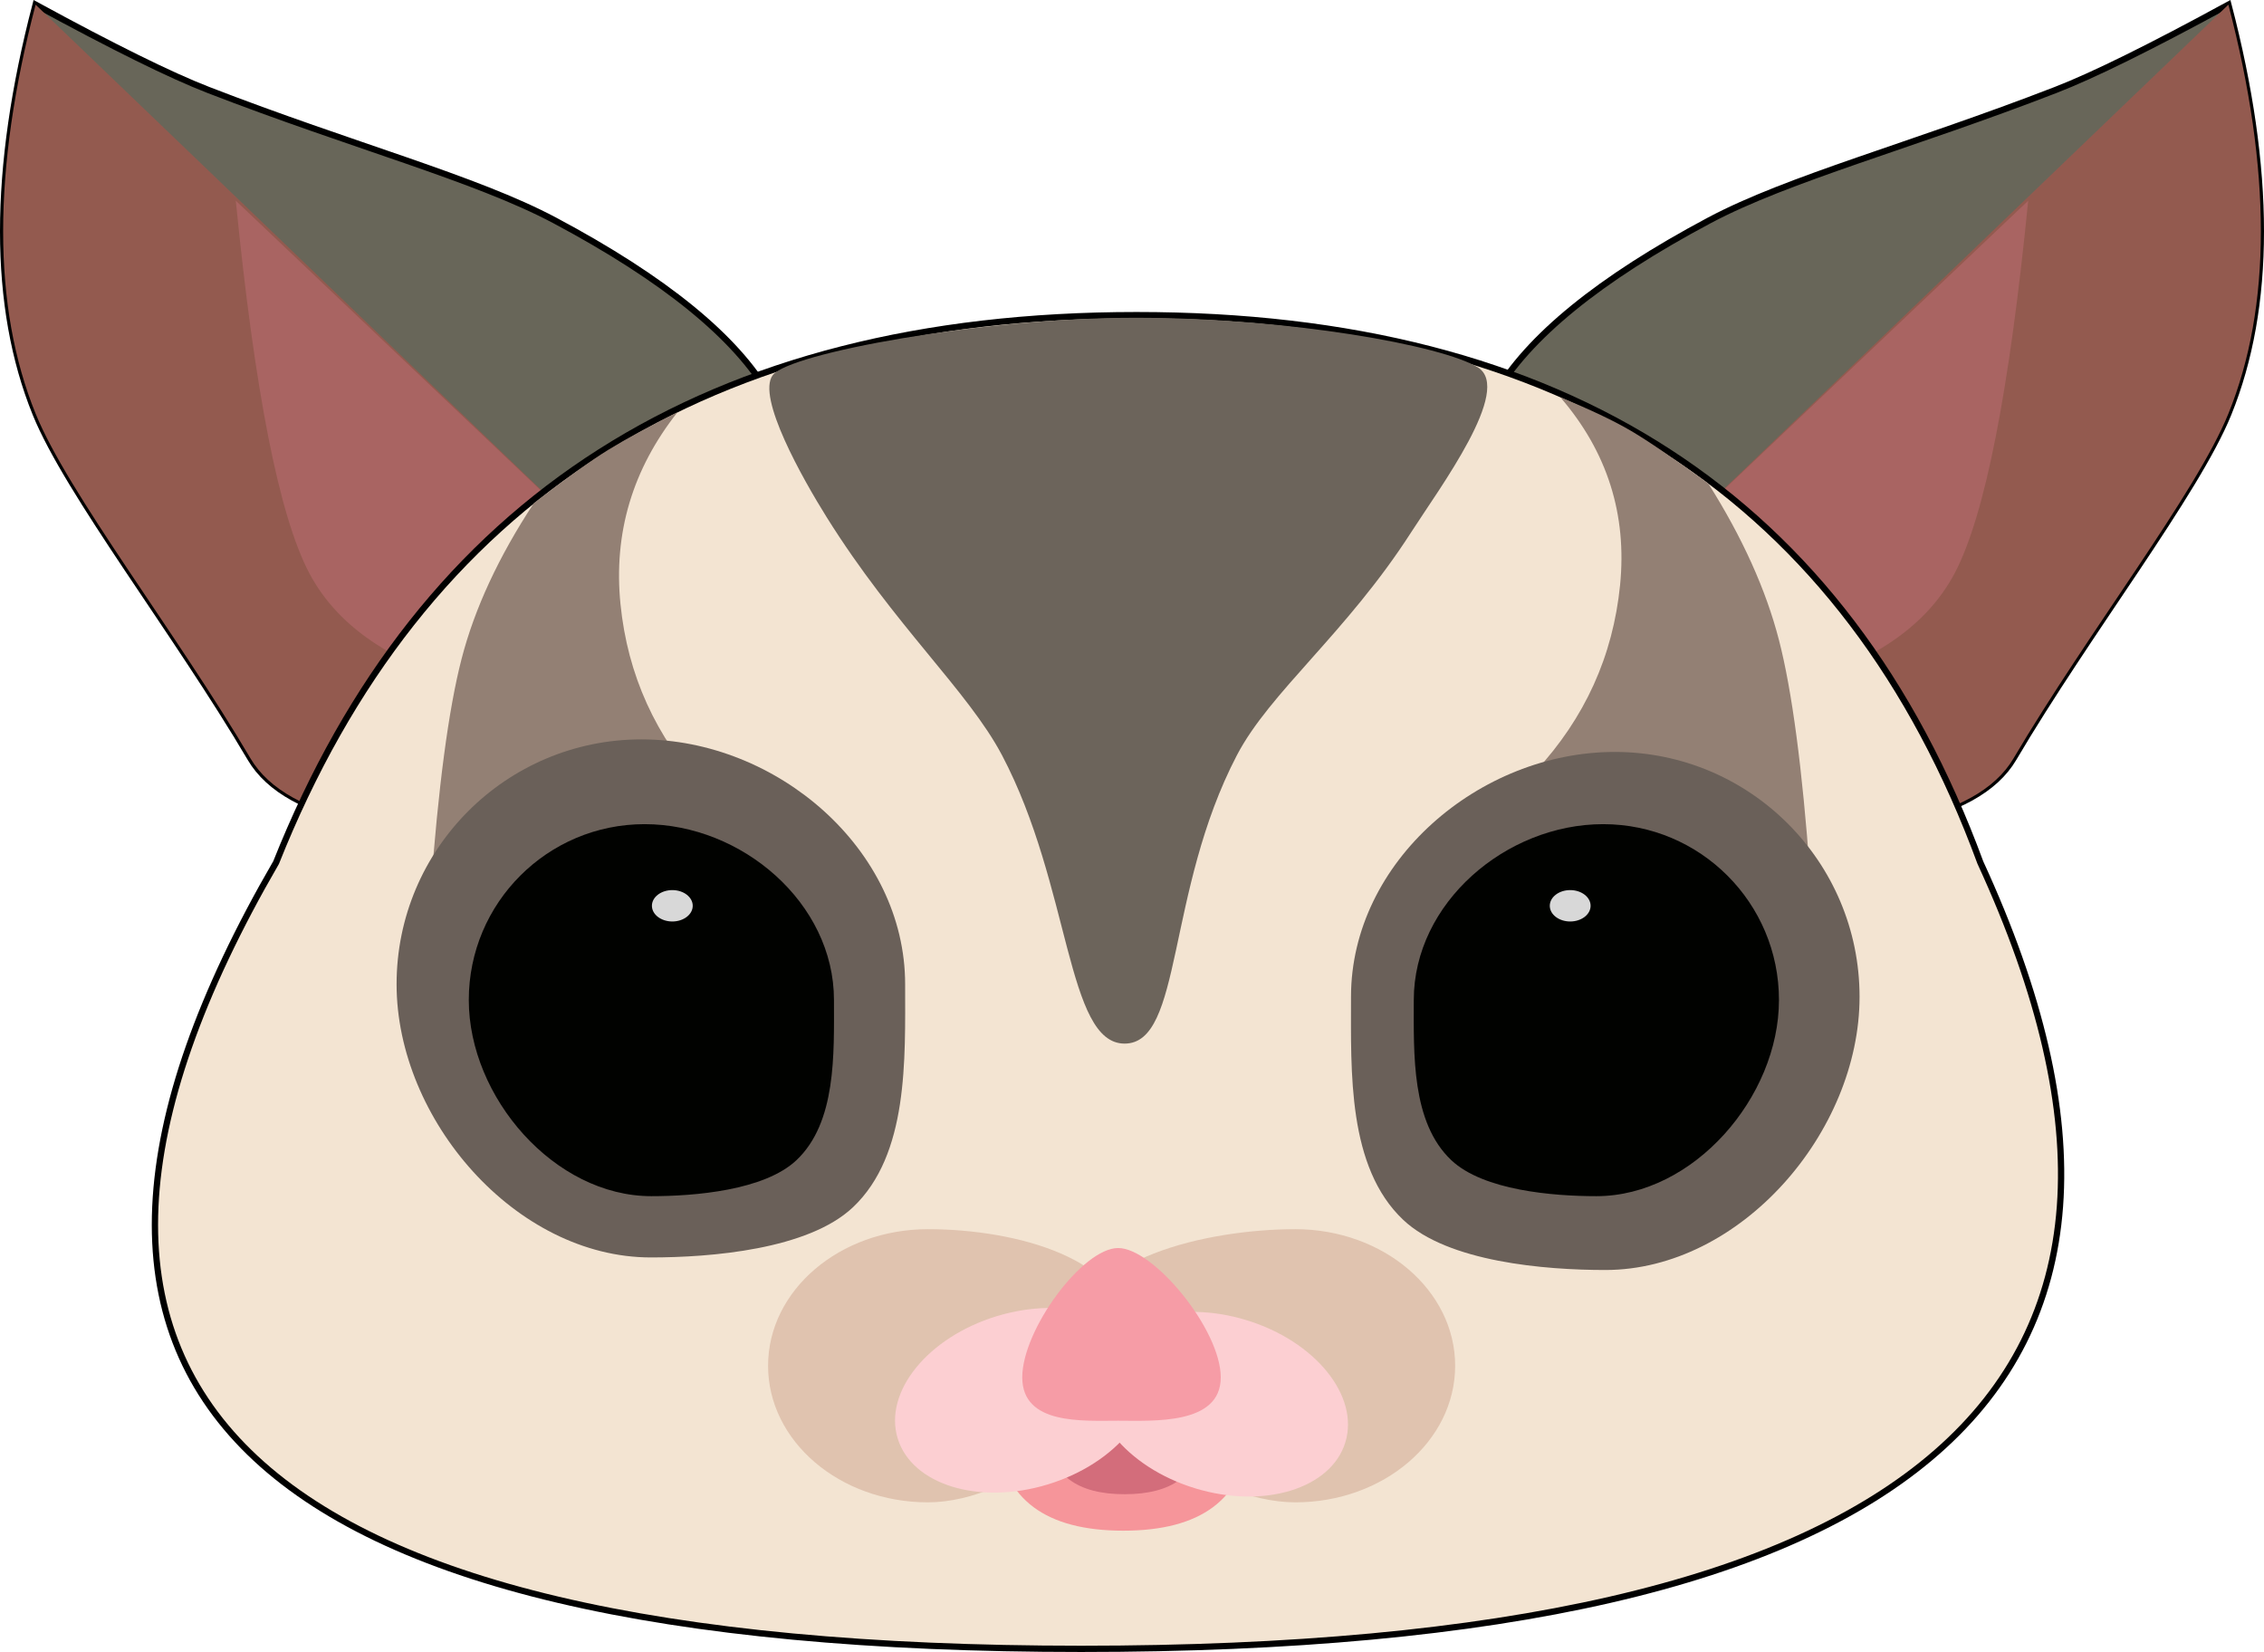 <?xml version="1.0" encoding="UTF-8"?>
<svg width="721.155px" height="526.152px" viewBox="0 0 721.155 526.152" version="1.1" xmlns="http://www.w3.org/2000/svg" xmlns:xlink="http://www.w3.org/1999/xlink">
    <title>Fic</title>
    <g id="Asset" stroke="none" stroke-width="1" fill="none" fill-rule="evenodd">
        <g id="1:1-copy" transform="translate(-178.344, -221.51)">
            <g id="Fic" transform="translate(179.344, 223)">
                <g id="Telinga-Kanan" transform="translate(475, 0)">
                    <path d="M0,124.465 C10.635,105.925 33.458,87.337 68.468,68.7 C93.617,55.313 132.905,44.94 178.802,27.153 C190.8,22.503 209.138,13.452 233.814,0 C247.601,52.813 247.601,96.231 233.814,130.255 C223.589,155.489 188.892,200.131 165.377,240.043 C159.512,249.997 147.137,256.82 128.251,260.511 L0,124.465 Z" id="Path-4-Copy-5" stroke="#000000" stroke-width="2" fill="#686659"></path>
                    <path d="M49.28,177.116 L233.814,0 C247.601,52.813 247.601,96.231 233.814,130.255 C223.589,155.489 188.892,200.131 165.377,240.043 C159.512,249.997 147.137,256.82 128.251,260.511 L49.28,177.116 Z" id="Path-4-Copy-4" fill="#935A4F"></path>
                    <path d="M88.364,218.301 C117.731,211.562 137.183,199.095 146.718,180.9 C156.253,162.704 164.029,123.215 170.046,62.432 L49.28,177.116 L88.364,218.301 Z" id="Path-5-Copy-2" fill="#A96462"></path>
                </g>
                <g id="Telinga-Kanan-Copy" transform="translate(122.077, 130.255) scale(-1, 1) translate(-122.077, -130.255) ">
                    <path d="M0,124.465 C10.635,105.925 33.458,87.337 68.468,68.7 C93.617,55.313 132.905,44.94 178.802,27.153 C190.8,22.503 209.138,13.452 233.814,0 C247.601,52.813 247.601,96.231 233.814,130.255 C223.589,155.489 188.892,200.131 165.377,240.043 C159.512,249.997 147.137,256.82 128.251,260.511 L0,124.465 Z" id="Path-4-Copy-5" stroke="#000000" stroke-width="2" fill="#686659"></path>
                    <path d="M49.28,177.116 L233.814,0 C247.601,52.813 247.601,96.231 233.814,130.255 C223.589,155.489 188.892,200.131 165.377,240.043 C159.512,249.997 147.137,256.82 128.251,260.511 L49.28,177.116 Z" id="Path-4-Copy-4" fill="#935A4F"></path>
                    <path d="M88.364,218.301 C117.731,211.562 137.183,199.095 146.718,180.9 C156.253,162.704 164.029,123.215 170.046,62.432 L49.28,177.116 L88.364,218.301 Z" id="Path-5-Copy-2" fill="#A96462"></path>
                </g>
                <path d="M361.021,98.878 C224.615,98.878 133.256,156.996 86.945,273.233 C-9.924,440.185 75.558,523.662 343.393,523.662 C611.227,523.662 706.698,440.185 629.805,273.233 C587.021,156.996 497.426,98.878 361.021,98.878 Z" id="Muka" stroke="#000000" stroke-width="2" fill="#F3E4D2"></path>
                <g id="Mulut&amp;Hidung" transform="translate(243.656, 390)">
                    <path d="M72.916,66.027 L153.377,66.027 C151.264,86.027 137.854,96.027 113.147,96.027 C88.44,96.027 75.03,86.027 72.916,66.027 Z" id="Path-7-Copy" fill="#F6959A"></path>
                    <path d="M88.916,66.027 L138.225,66.027 C136.93,78.284 128.712,84.412 113.571,84.412 C98.43,84.412 90.211,78.284 88.916,66.027 Z" id="Path-7" fill="#D36D7B"></path>
                    <path d="M50.927,87 C79.053,87 114.516,57.541 114.516,33.516 C114.516,9.492 79.053,0 50.927,0 C22.801,0 0,19.476 0,43.5 C0,67.524 22.801,87 50.927,87 Z" id="Oval" fill="#E0C3AF"></path>
                    <path d="M167.927,87 C196.053,87 218.854,67.524 218.854,43.5 C218.854,19.476 196.053,0 167.927,0 C139.801,0 98.895,9.492 98.895,33.516 C98.895,57.541 139.801,87 167.927,87 Z" id="Oval-Copy-4" fill="#E0C3AF"></path>
                    <ellipse id="Oval" fill="#FCCFD2" transform="translate(80.966, 54.502) rotate(-17) translate(-80.966, -54.502) " cx="80.966" cy="54.502" rx="41.5" ry="28"></ellipse>
                    <ellipse id="Oval-Copy-5" fill="#FCCFD2" transform="translate(144.195, 55.747) scale(-1, 1) rotate(-17) translate(-144.195, -55.747) " cx="144.195" cy="55.747" rx="41.5" ry="28"></ellipse>
                    <path d="M111.5,61 C122.822,61 144.195,62.379 144.195,47.192 C144.195,32.004 122.822,6 111.5,6 C100.178,6 80.966,32.004 80.966,47.192 C80.966,62.379 100.178,61 111.5,61 Z" id="Oval" fill="#F69CA6"></path>
                </g>
                <g id="Path" transform="translate(136.153, 99.717)">
                    <path d="M224.503,0 C175.339,0 114.192,11.31 108.992,18.277 C103.792,25.245 118.502,51.252 126.183,63.544 C147.797,98.132 171.246,118.881 182.042,139.37 C203.989,181.027 202.496,231.176 221.068,231.176 C239.64,231.176 234.142,182.863 256.819,139.37 C267.306,119.257 291.713,100.436 312.346,68.319 C321.458,54.136 344.801,22.807 333.616,15.822 C322.431,8.837 273.667,0 224.503,0 Z" id="Path-3-Copy" fill="#6C645B"></path>
                    <path d="M352,144.415 C367.671,127.48 376.634,107.734 378.889,85.177 C381.143,62.619 374.805,42.672 359.875,25.334 C369.346,29.218 376.803,32.756 382.246,35.946 C387.688,39.137 395.942,44.757 407.008,52.808 C417.858,69.988 425.357,86.602 429.503,102.65 C433.649,118.697 436.94,143.465 439.375,176.955 L352,144.415 Z" id="Path-6" fill="#938074"></path>
                    <path d="M0,150.415 C15.671,133.48 24.634,113.734 26.889,91.177 C29.143,68.619 23.082,48.248 8.705,30.063 C18.05,34.752 25.426,38.764 30.833,42.099 C36.24,45.434 44.118,51.078 54.467,59.031 C65.678,76.063 73.357,92.602 77.503,108.65 C81.649,124.697 84.94,149.465 87.375,182.955 L0,150.415 Z" id="Path-6-Copy" fill="#938074" transform="translate(43.688, 106.509) scale(-1, 1) translate(-43.688, -106.509) "></path>
                </g>
                <g id="Mata" transform="translate(125.324, 234)">
                    <path d="M385.009,169 C428.079,169 466.003,125.056 466.003,81.985 C466.003,38.915 431.088,4 388.018,4 C344.948,4 304.015,38.915 304.015,81.985 C304.015,105.9 302.874,136.25 320.648,153.031 C334.884,166.473 365.854,169 385.009,169 Z" id="Oval-Copy-2" fill="#6A6059"></path>
                    <path d="M382.171,145.484 C413.099,145.484 440.332,113.928 440.332,83 C440.332,52.072 415.26,27 384.332,27 C353.404,27 324.011,52.072 324.011,83 C324.011,100.173 323.192,121.966 335.954,134.017 C346.177,143.669 368.416,145.484 382.171,145.484 Z" id="Oval" fill="#010200"></path>
                    <path d="M81.009,165 C124.079,165 162.003,121.056 162.003,77.985 C162.003,34.915 127.088,0 84.018,0 C40.948,0 0.015,34.915 0.015,77.985 C0.015,101.9 -1.126,132.25 16.648,149.031 C30.884,162.473 61.854,165 81.009,165 Z" id="Oval-Copy-3" fill="#6A6059" transform="translate(81.002, 82.5) scale(-1, 1) translate(-81.002, -82.5) "></path>
                    <path d="M81.171,145.484 C112.099,145.484 139.332,113.928 139.332,83 C139.332,52.072 114.26,27 83.332,27 C52.404,27 23.011,52.072 23.011,83 C23.011,100.173 22.192,121.966 34.954,134.017 C45.177,143.669 67.416,145.484 81.171,145.484 Z" id="Oval-Copy" fill="#010200" transform="translate(81.166, 86.242) scale(-1, 1) translate(-81.166, -86.242) "></path>
                </g>
                <ellipse id="Oval" fill="#D8D8D8" cx="499.156" cy="287" rx="6.5" ry="5"></ellipse>
                <ellipse id="Oval-Copy-6" fill="#D8D8D8" cx="213.156" cy="287" rx="6.5" ry="5"></ellipse>
            </g>
        </g>
    </g>
</svg>